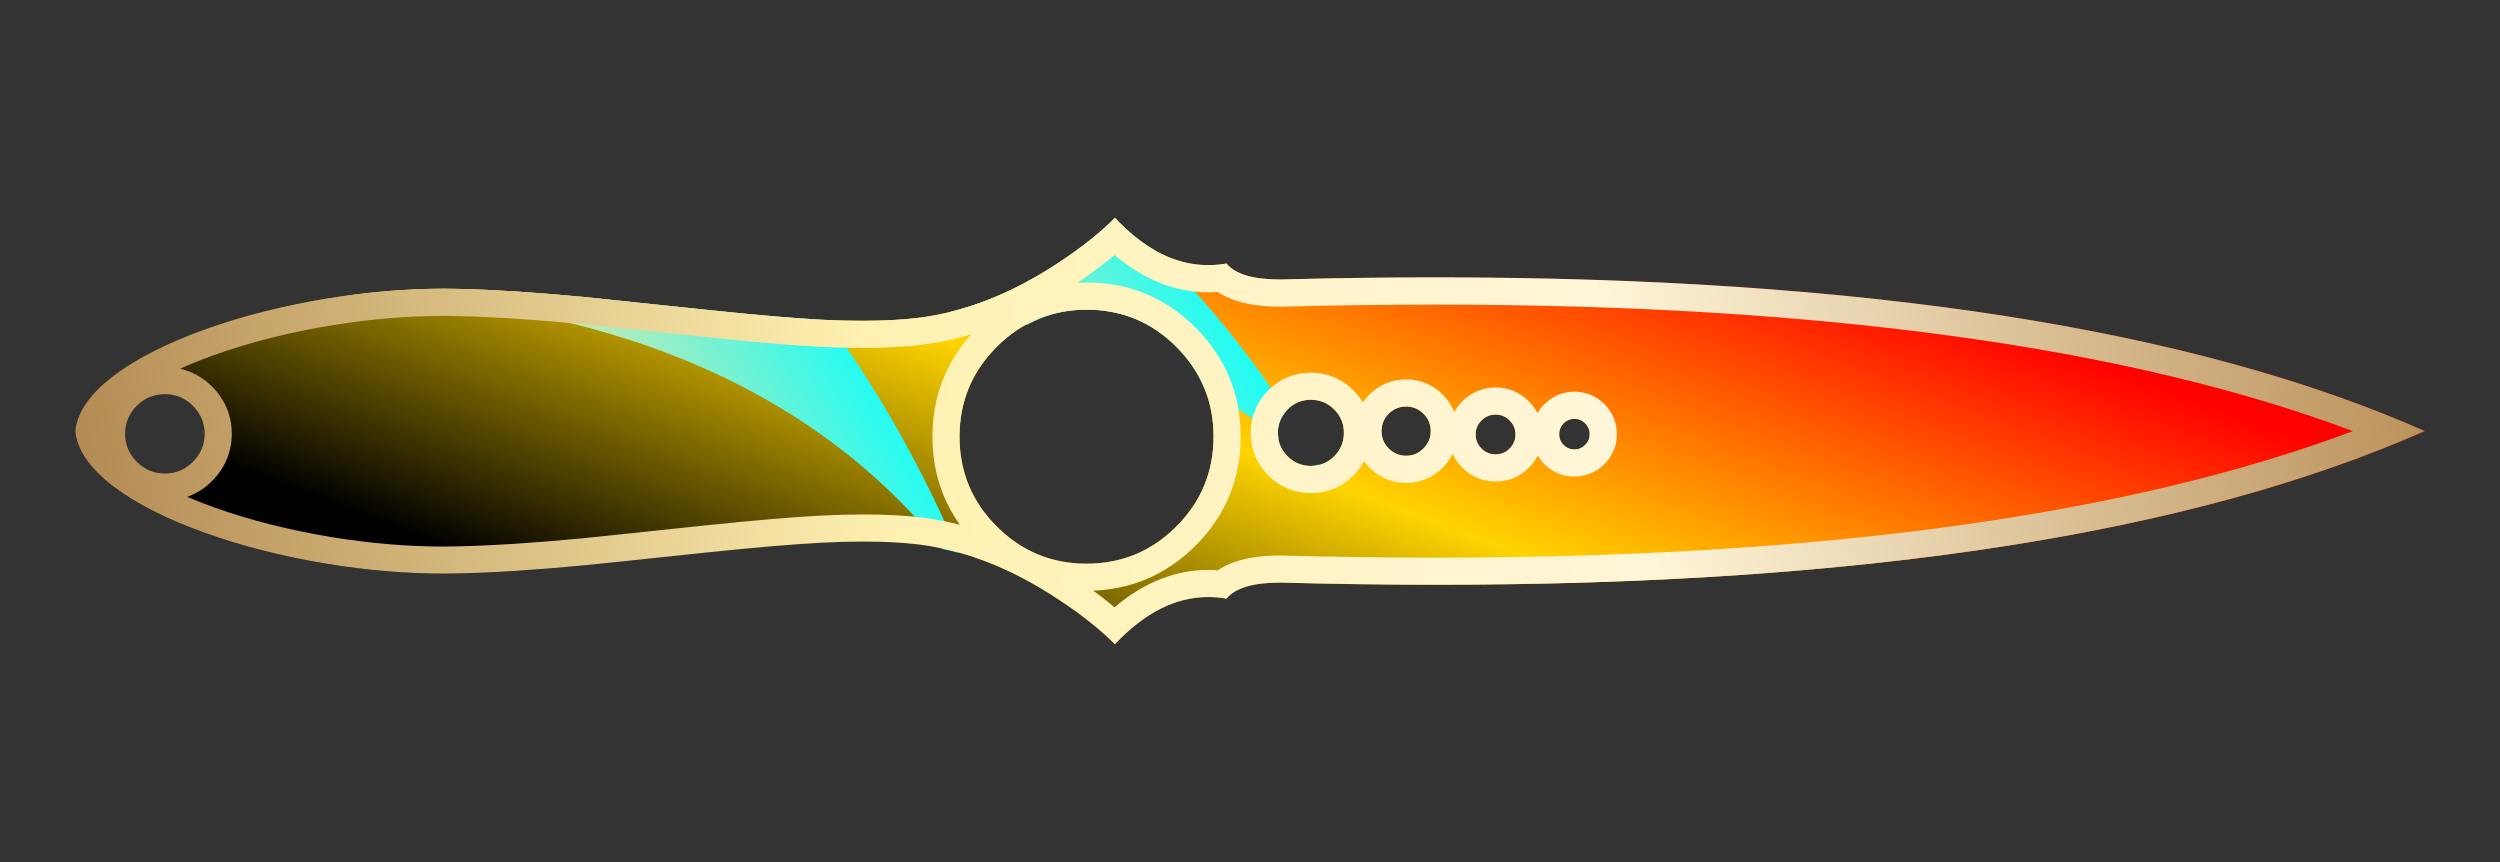 <?xml version="1.0" encoding="utf-8"?>
<!-- Generator: Adobe Illustrator 16.0.0, SVG Export Plug-In . SVG Version: 6.00 Build 0)  -->
<!DOCTYPE svg PUBLIC "-//W3C//DTD SVG 1.1//EN" "http://www.w3.org/Graphics/SVG/1.1/DTD/svg11.dtd">
<svg version="1.1" id="图层_1" xmlns="http://www.w3.org/2000/svg" xmlns:xlink="http://www.w3.org/1999/xlink" x="0px" y="0px"
	 width="92.059px" height="31.75px" viewBox="0 0 92.059 31.75" enable-background="new 0 0 92.059 31.75" xml:space="preserve">
<rect x="0" y="0" width="92.059" height="31.75" fill="#333333" stroke="none"/>
<rect x="0" fill="none" width="92.059" height="31.75"/>
<linearGradient id="SVGID_1_" gradientUnits="userSpaceOnUse" x1="-685.947" y1="-71.507" x2="-684.62" y2="-72.147" gradientTransform="matrix(86.515 0 0 15.707 59326.891 1144.166)">
	<stop  offset="0.256" style="stop-color:#000000"/>
	<stop  offset="0.532" style="stop-color:#FFD400"/>
	<stop  offset="0.818" style="stop-color:#FF0000"/>
</linearGradient>
<path fill="url(#SVGID_1_)" d="M5.04,14.941c-0.285,0.287-0.429,0.632-0.429,1.034s0.145,0.744,0.429,1.029
	c0.286,0.287,0.631,0.43,1.033,0.43c0.4,0,0.743-0.143,1.028-0.43c0.286-0.285,0.432-0.627,0.432-1.029s-0.146-0.747-0.432-1.034
	c-0.285-0.284-0.628-0.426-1.028-0.426C5.671,14.515,5.326,14.657,5.04,14.941z M49.132,15.079
	c-0.239-0.239-0.526-0.358-0.861-0.358c-0.336,0-0.623,0.119-0.86,0.358c-0.236,0.238-0.357,0.525-0.357,0.861
	s0.121,0.623,0.357,0.861c0.237,0.238,0.524,0.357,0.86,0.357c0.335,0,0.622-0.119,0.861-0.357c0.238-0.238,0.354-0.525,0.354-0.861
	C49.489,15.604,49.37,15.317,49.132,15.079z M52.684,15.875c0-0.249-0.089-0.463-0.267-0.641c-0.176-0.175-0.39-0.263-0.64-0.263
	s-0.464,0.088-0.642,0.263c-0.176,0.178-0.263,0.393-0.263,0.641c0,0.25,0.087,0.463,0.263,0.637
	c0.178,0.18,0.392,0.271,0.642,0.271s0.464-0.092,0.64-0.271C52.595,16.338,52.684,16.125,52.684,15.875z M55.805,16.001
	c0-0.201-0.071-0.374-0.215-0.518c-0.146-0.144-0.315-0.215-0.517-0.215c-0.2,0-0.373,0.071-0.519,0.215
	c-0.144,0.144-0.215,0.316-0.215,0.518c0,0.201,0.071,0.372,0.215,0.517c0.146,0.145,0.316,0.215,0.519,0.215
	c0.199,0,0.372-0.07,0.517-0.215C55.734,16.373,55.805,16.202,55.805,16.001z M58.539,15.988c0-0.155-0.058-0.289-0.168-0.401
	c-0.108-0.109-0.241-0.164-0.396-0.164s-0.288,0.055-0.399,0.164c-0.108,0.112-0.162,0.246-0.162,0.401
	c0,0.155,0.054,0.287,0.162,0.397c0.111,0.11,0.244,0.166,0.399,0.166c0.154,0,0.287-0.056,0.396-0.166
	C58.484,16.275,58.539,16.143,58.539,15.988z M33.82,11.703c1.721-0.212,3.441-0.89,5.163-2.032
	c0.864-0.571,1.556-1.121,2.071-1.649c1.289,1.375,2.659,1.937,4.111,1.684c0.32,0.394,0.982,0.589,1.983,0.589
	c18.566-0.497,32.612,1.364,42.139,5.58c-9.524,4.217-23.57,6.078-42.139,5.58c-1.001,0-1.663,0.197-1.983,0.592
	c-1.452-0.254-2.823,0.309-4.111,1.682c-0.518-0.525-1.208-1.078-2.071-1.646c-1.722-1.145-3.442-1.82-5.163-2.033
	c-0.938-0.111-2.115-0.137-3.533-0.064c-1.036,0.053-2.44,0.174-4.211,0.357c-2.831,0.303-4.354,0.459-4.573,0.479
	c-1.783,0.171-3.324,0.271-4.625,0.298c-1.527,0.036-3.126-0.078-4.797-0.349c-1.635-0.269-3.146-0.647-4.534-1.146
	c-1.435-0.515-2.564-1.092-3.397-1.729c-0.813-0.627-1.271-1.269-1.369-1.917c-0.009-0.069-0.009-0.133,0-0.193
	c0.099-0.652,0.556-1.292,1.369-1.921c0.833-0.64,1.965-1.216,3.397-1.731c1.39-0.497,2.899-0.878,4.534-1.145
	c1.671-0.27,3.27-0.386,4.797-0.35c1.3,0.029,2.842,0.128,4.625,0.298c0.219,0.02,1.742,0.179,4.573,0.478
	c1.771,0.187,3.175,0.307,4.211,0.362C31.703,11.841,32.881,11.818,33.82,11.703z M40.012,11.402c-1.292,0-2.394,0.456-3.308,1.369
	c-0.912,0.914-1.37,2.016-1.37,3.307s0.458,2.395,1.37,3.307c0.914,0.912,2.016,1.371,3.308,1.371c0.341,0,0.668-0.033,0.982-0.096
	c0.285-0.059,0.563-0.143,0.831-0.254c0.545-0.23,1.043-0.57,1.493-1.021c0.912-0.912,1.369-2.016,1.369-3.307
	s-0.457-2.394-1.369-3.307C42.406,11.858,41.303,11.402,40.012,11.402z"/>
<path fill="none" d="M30.066,85.369c0.136,0.179,0.263,0.357,0.394,0.537c1.337,0.055,2.461,0.032,3.36-0.078
	c0.393-0.049,0.785-0.128,1.178-0.225C33.108,85.375,31.405,85.337,30.066,85.369z"/>
<path fill="none" d="M49.132,90.926c0.238-0.238,0.354-0.525,0.354-0.861c0.002-0.336-0.116-0.623-0.354-0.86
	c-0.239-0.239-0.526-0.358-0.861-0.358c-0.336,0-0.623,0.119-0.86,0.358c-0.017,0.017-0.022,0.039-0.038,0.057
	c0.532,0.818,0.929,1.5,1.188,1.967C48.771,91.177,48.967,91.09,49.132,90.926z"/>
<path fill="none" d="M36.704,86.896c-0.912,0.914-1.37,2.016-1.37,3.307s0.458,2.395,1.37,3.307
	c0.914,0.912,2.016,1.371,3.308,1.371c0.341,0,0.668-0.033,0.982-0.096c0.285-0.059,0.563-0.143,0.831-0.254
	c0.545-0.23,1.043-0.57,1.493-1.021c0.912-0.912,1.369-2.016,1.369-3.307c0-0.625-0.112-1.204-0.326-1.741
	c-2.137-1.169-4.388-1.916-6.535-2.382C37.429,86.294,37.049,86.552,36.704,86.896z"/>
<path fill="none" d="M47.41,90.926c0.237,0.238,0.524,0.357,0.86,0.357c0.005,0,0.008-0.002,0.013-0.002
	c-0.388-0.363-0.786-0.702-1.193-1.022C47.13,90.509,47.223,90.737,47.41,90.926z"/>
<path fill="none" d="M6.073,88.641c-0.402,0-0.747,0.142-1.033,0.426c-0.285,0.287-0.429,0.632-0.429,1.033
	c0,0.402,0.145,0.744,0.429,1.029c0.286,0.287,0.631,0.43,1.033,0.43c0.4,0,0.743-0.143,1.028-0.43
	c0.286-0.285,0.432-0.627,0.432-1.029c0-0.401-0.146-0.746-0.432-1.033C6.817,88.782,6.474,88.641,6.073,88.641z"/>
<path fill="none" d="M58.371,89.712c-0.108-0.108-0.241-0.164-0.396-0.164s-0.288,0.056-0.399,0.164
	c-0.108,0.112-0.162,0.246-0.162,0.401c0,0.154,0.054,0.287,0.162,0.396c0.111,0.11,0.244,0.166,0.399,0.166
	c0.154,0,0.287-0.056,0.396-0.166c0.112-0.109,0.168-0.242,0.168-0.396C58.539,89.958,58.482,89.824,58.371,89.712z"/>
<path fill="none" d="M51.778,89.096c-0.25,0-0.464,0.088-0.642,0.264c-0.176,0.178-0.263,0.393-0.263,0.641
	c0,0.25,0.087,0.463,0.263,0.637c0.178,0.18,0.392,0.271,0.642,0.271s0.464-0.092,0.64-0.271c0.178-0.174,0.267-0.387,0.267-0.637
	c0-0.249-0.089-0.463-0.267-0.641C52.241,89.184,52.028,89.096,51.778,89.096z"/>
<path fill="none" d="M55.073,89.393c-0.2,0-0.373,0.071-0.519,0.215c-0.144,0.145-0.215,0.316-0.215,0.519
	c0,0.201,0.071,0.372,0.215,0.517c0.146,0.145,0.316,0.215,0.519,0.215c0.199,0,0.372-0.07,0.517-0.215
	c0.144-0.145,0.215-0.315,0.215-0.517s-0.071-0.374-0.215-0.519C55.445,89.464,55.275,89.393,55.073,89.393z"/>
<linearGradient id="SVGID_2_" gradientUnits="userSpaceOnUse" x1="-685.993" y1="-66.882" x2="-684.665" y2="-67.522" gradientTransform="matrix(86.515 0 0 15.707 59326.891 1144.166)">
	<stop  offset="0.256" style="stop-color:#000000"/>
	<stop  offset="0.532" style="stop-color:#FFD400"/>
	<stop  offset="0.818" style="stop-color:#FF0000"/>
</linearGradient>
<path fill="url(#SVGID_2_)" d="M12.75,85.02c-0.223,0.03-0.444,0.058-0.67,0.094c-1.635,0.267-3.145,0.647-4.534,1.145
	c-1.433,0.516-2.564,1.092-3.397,1.731c-0.813,0.629-1.271,1.269-1.369,1.921c-0.009,0.06-0.009,0.124,0,0.193
	c0.099,0.647,0.557,1.289,1.369,1.916c0.833,0.638,1.963,1.215,3.397,1.729c1.388,0.498,2.899,0.877,4.534,1.146
	c1.671,0.271,3.27,0.385,4.797,0.349c1.301-0.027,2.842-0.127,4.625-0.298c0.219-0.02,1.742-0.176,4.573-0.479
	c1.771-0.184,3.175-0.305,4.211-0.357c1.418-0.072,2.596-0.047,3.533,0.064c0.297,0.037,0.594,0.105,0.892,0.17
	C28.208,86.213,17.831,85.055,12.75,85.02z M7.102,91.129c-0.285,0.287-0.628,0.43-1.028,0.43c-0.402,0-0.747-0.143-1.033-0.43
	c-0.284-0.285-0.429-0.627-0.429-1.029c0-0.401,0.144-0.746,0.429-1.033c0.286-0.284,0.631-0.426,1.033-0.426
	c0.4,0,0.743,0.142,1.028,0.426c0.286,0.287,0.432,0.632,0.432,1.033C7.533,90.502,7.388,90.844,7.102,91.129z"/>
<linearGradient id="SVGID_3_" gradientUnits="userSpaceOnUse" x1="-685.931" y1="-66.755" x2="-684.604" y2="-67.395" gradientTransform="matrix(86.515 0 0 15.707 59326.891 1144.166)">
	<stop  offset="0.256" style="stop-color:#000000"/>
	<stop  offset="0.532" style="stop-color:#FFD400"/>
	<stop  offset="0.818" style="stop-color:#FF0000"/>
</linearGradient>
<path fill="url(#SVGID_3_)" d="M47.149,84.42c-1.001,0-1.663-0.195-1.983-0.589c-0.934,0.163-1.833-0.017-2.699-0.527
	c2.153,2.031,3.81,4.272,4.906,5.957c0.016-0.018,0.021-0.04,0.038-0.057c0.237-0.239,0.524-0.358,0.86-0.358
	c0.335,0,0.622,0.119,0.861,0.358c0.238,0.237,0.356,0.524,0.354,0.86c0,0.336-0.116,0.623-0.354,0.861
	c-0.165,0.164-0.361,0.251-0.572,0.302c0.233,0.42,0.356,0.668,0.356,0.668c-0.207-0.213-0.419-0.415-0.633-0.614
	c-0.005,0-0.008,0.002-0.013,0.002c-0.336,0-0.623-0.119-0.86-0.357c-0.188-0.188-0.28-0.417-0.32-0.667
	c-0.875-0.689-1.79-1.284-2.729-1.797c0.214,0.537,0.326,1.116,0.326,1.741c0,1.291-0.457,2.395-1.369,3.307
	c-0.45,0.451-0.948,0.791-1.493,1.021c-0.269,0.111-0.546,0.195-0.831,0.254c-0.314,0.063-0.642,0.096-0.982,0.096
	c-1.292,0-2.394-0.459-3.308-1.371c-0.912-0.912-1.37-2.016-1.37-3.307s0.458-2.393,1.37-3.307c0.345-0.345,0.725-0.603,1.123-0.816
	c-0.971-0.211-1.922-0.367-2.829-0.477c-0.393,0.097-0.786,0.176-1.178,0.225c-0.898,0.11-2.022,0.133-3.36,0.078
	c2.504,3.435,4.076,6.777,4.824,8.57c1.233,0.342,2.465,0.91,3.699,1.73c0.863,0.568,1.554,1.121,2.071,1.646
	c1.288-1.373,2.659-1.936,4.111-1.682c0.32-0.395,0.982-0.592,1.983-0.592c18.568,0.498,32.614-1.363,42.139-5.58
	C79.761,85.784,65.715,83.923,47.149,84.42z M52.417,90.637c-0.176,0.18-0.39,0.271-0.64,0.271s-0.464-0.092-0.642-0.271
	C50.96,90.463,50.873,90.25,50.873,90c0-0.248,0.087-0.463,0.263-0.641c0.178-0.176,0.392-0.264,0.642-0.264s0.464,0.088,0.64,0.264
	c0.178,0.178,0.267,0.392,0.267,0.641C52.684,90.25,52.595,90.463,52.417,90.637z M55.59,90.643
	c-0.145,0.145-0.317,0.215-0.517,0.215c-0.202,0-0.373-0.07-0.519-0.215c-0.144-0.145-0.215-0.315-0.215-0.517
	c0-0.202,0.071-0.374,0.215-0.519c0.146-0.144,0.318-0.215,0.519-0.215c0.201,0,0.371,0.071,0.517,0.215
	c0.144,0.145,0.215,0.317,0.215,0.519S55.734,90.498,55.59,90.643z M57.975,90.676c-0.155,0-0.288-0.056-0.399-0.166
	c-0.108-0.109-0.162-0.242-0.162-0.396c0-0.155,0.054-0.289,0.162-0.401c0.111-0.108,0.244-0.164,0.399-0.164
	s0.288,0.056,0.396,0.164c0.11,0.112,0.168,0.246,0.168,0.401c0,0.154-0.056,0.287-0.168,0.396
	C58.262,90.62,58.129,90.676,57.975,90.676z"/>
<linearGradient id="SVGID_4_" gradientUnits="userSpaceOnUse" x1="19.803" y1="103.991" x2="37.453" y2="93.823">
	<stop  offset="0.35" style="stop-color:#FFE3A0"/>
	<stop  offset="1" style="stop-color:#00FFFF"/>
</linearGradient>
<path fill="url(#SVGID_4_)" d="M35.811,95.828c0,0-0.174-0.506-0.527-1.352c-0.191-0.053-0.382-0.091-0.573-0.133
	C35.09,94.817,35.46,95.306,35.811,95.828z"/>
<linearGradient id="SVGID_5_" gradientUnits="userSpaceOnUse" x1="10.254" y1="87.415" x2="27.905" y2="77.247">
	<stop  offset="0.35" style="stop-color:#FFE3A0"/>
	<stop  offset="1" style="stop-color:#00FFFF"/>
</linearGradient>
<path fill="url(#SVGID_5_)" d="M21.502,85.061c0.219,0.021,1.742,0.18,4.573,0.479c1.771,0.188,3.175,0.307,4.211,0.361
	c0.06,0.003,0.114,0.003,0.173,0.006c-0.131-0.18-0.258-0.358-0.394-0.537c-1.817,0.043-2.961,0.214-2.961,0.214l1.324-2.22
	c-3.418-3.894-8.106-7.421-14.243-8.348L9.748,85.141c0,0,1.151-0.134,3.002-0.121c1.428-0.198,2.806-0.288,4.127-0.256
	C18.177,84.792,19.719,84.891,21.502,85.061z"/>
<linearGradient id="SVGID_6_" gradientUnits="userSpaceOnUse" x1="-685.991" y1="-66.879" x2="-684.664" y2="-67.519" gradientTransform="matrix(86.515 0 0 15.707 59326.891 1144.166)">
	<stop  offset="0.256" style="stop-color:#000000"/>
	<stop  offset="0.532" style="stop-color:#FFD400"/>
	<stop  offset="0.818" style="stop-color:#FF0000"/>
</linearGradient>
<path fill="url(#SVGID_6_)" d="M30.286,85.9c-1.036-0.055-2.44-0.174-4.211-0.361c-2.831-0.299-4.354-0.458-4.573-0.479
	c-1.783-0.17-3.325-0.269-4.625-0.297c-1.321-0.032-2.699,0.058-4.127,0.256c5.081,0.035,15.458,1.193,21.961,9.324
	c0.191,0.042,0.382,0.08,0.573,0.133c-0.749-1.793-2.32-5.136-4.824-8.57C30.4,85.903,30.346,85.903,30.286,85.9z"/>
<linearGradient id="SVGID_7_" gradientUnits="userSpaceOnUse" x1="14.693" y1="20.996" x2="32.343" y2="10.828">
	<stop  offset="0.35" style="stop-color:#FFE3A0"/>
	<stop  offset="1" style="stop-color:#00FFFF"/>
</linearGradient>
<path fill="url(#SVGID_7_)" d="M30.286,11.776c-1.036-0.055-2.44-0.174-4.211-0.361c-2.831-0.299-4.354-0.459-4.573-0.479
	c-1.783-0.17-3.325-0.269-4.625-0.297c-1.321-0.032-2.699,0.058-4.127,0.256c5.081,0.035,15.458,1.193,21.961,9.324
	c0.191,0.041,0.382,0.08,0.573,0.133c-0.749-1.793-2.32-5.137-4.824-8.57C30.4,11.778,30.346,11.778,30.286,11.776z"/>
<linearGradient id="SVGID_8_" gradientUnits="userSpaceOnUse" x1="33.784" y1="98.415" x2="49.428" y2="89.403">
	<stop  offset="0.178" style="stop-color:#FFE3A0"/>
	<stop  offset="1" style="stop-color:#00FFFF"/>
</linearGradient>
<path fill="url(#SVGID_8_)" d="M47.09,90.259c0.407,0.32,0.806,0.659,1.193,1.022c0.099-0.001,0.187-0.031,0.276-0.054
	c-0.259-0.467-0.655-1.148-1.188-1.967c-0.204,0.227-0.319,0.492-0.319,0.804C47.053,90.134,47.08,90.193,47.09,90.259z"/>
<linearGradient id="SVGID_9_" gradientUnits="userSpaceOnUse" x1="26.935" y1="86.527" x2="42.579" y2="77.515">
	<stop  offset="0.178" style="stop-color:#FFE3A0"/>
	<stop  offset="1" style="stop-color:#00FFFF"/>
</linearGradient>
<path fill="url(#SVGID_9_)" d="M34.998,85.604c1.328-0.328,2.656-0.927,3.985-1.808c0.864-0.571,1.556-1.121,2.071-1.649
	c0.46,0.491,0.932,0.874,1.413,1.157c-2.835-2.674-6.529-4.98-10.925-5.158l-3.113,5.218c0.581,0.662,1.129,1.334,1.637,2.006
	C31.405,85.337,33.108,85.375,34.998,85.604z"/>
<linearGradient id="SVGID_10_" gradientUnits="userSpaceOnUse" x1="30.785" y1="93.21" x2="46.429" y2="84.198">
	<stop  offset="0.178" style="stop-color:#FFE3A0"/>
	<stop  offset="1" style="stop-color:#00FFFF"/>
</linearGradient>
<path fill="url(#SVGID_10_)" d="M40.012,85.527c-0.805,0-1.527,0.198-2.185,0.553c2.147,0.466,4.397,1.213,6.535,2.382
	c-0.229-0.571-0.573-1.095-1.043-1.565C42.406,85.982,41.303,85.527,40.012,85.527z"/>
<linearGradient id="SVGID_11_" gradientUnits="userSpaceOnUse" x1="-686.035" y1="-66.97" x2="-684.708" y2="-67.61" gradientTransform="matrix(86.515 0 0 15.707 59326.891 1144.166)">
	<stop  offset="0.256" style="stop-color:#000000"/>
	<stop  offset="0.532" style="stop-color:#FFD400"/>
	<stop  offset="0.818" style="stop-color:#FF0000"/>
</linearGradient>
<path fill="url(#SVGID_11_)" d="M38.983,83.796c-1.329,0.881-2.657,1.479-3.985,1.808c0.907,0.109,1.858,0.266,2.829,0.477
	c0.658-0.354,1.38-0.553,2.185-0.553c1.291,0,2.394,0.455,3.307,1.369c0.47,0.471,0.814,0.994,1.043,1.565
	c0.938,0.513,1.854,1.107,2.729,1.797c-0.01-0.065-0.037-0.125-0.037-0.194c0-0.312,0.115-0.577,0.319-0.804
	c-1.096-1.685-2.753-3.926-4.906-5.957c-0.481-0.283-0.952-0.666-1.413-1.157C40.538,82.675,39.847,83.225,38.983,83.796z"/>
<linearGradient id="SVGID_12_" gradientUnits="userSpaceOnUse" x1="31.058" y1="19.561" x2="46.702" y2="10.548">
	<stop  offset="0.178" style="stop-color:#FFE3A0"/>
	<stop  offset="1" style="stop-color:#00FFFF"/>
</linearGradient>
<path fill="url(#SVGID_12_)" d="M38.983,9.671c-1.329,0.881-2.657,1.48-3.985,1.808c0.907,0.109,1.858,0.266,2.829,0.477
	c0.658-0.355,1.38-0.553,2.185-0.553c1.291,0,2.394,0.455,3.307,1.369c0.47,0.471,0.814,0.994,1.043,1.564
	c0.938,0.514,1.854,1.107,2.729,1.797c-0.01-0.064-0.037-0.125-0.037-0.193c0-0.313,0.115-0.578,0.319-0.805
	c-1.096-1.684-2.753-3.926-4.906-5.957c-0.481-0.283-0.952-0.666-1.413-1.157C40.538,8.55,39.847,9.1,38.983,9.671z"/>
<linearGradient id="SVGID_13_" gradientUnits="userSpaceOnUse" x1="-685.891" y1="-66.672" x2="-684.564" y2="-67.312" gradientTransform="matrix(86.515 0 0 15.707 59326.891 1144.166)">
	<stop  offset="0.256" style="stop-color:#000000"/>
	<stop  offset="0.532" style="stop-color:#FFD400"/>
	<stop  offset="0.818" style="stop-color:#FF0000"/>
</linearGradient>
<path fill="url(#SVGID_13_)" d="M48.916,91.896c0,0-0.123-0.248-0.356-0.668c-0.09,0.022-0.178,0.053-0.276,0.054
	C48.497,91.48,48.709,91.683,48.916,91.896z"/>
<linearGradient id="SVGID_14_" gradientUnits="userSpaceOnUse" x1="34.51" y1="25.581" x2="50.168" y2="16.561">
	<stop  offset="0.178" style="stop-color:#FFE3A0"/>
	<stop  offset="1" style="stop-color:#00FFFF"/>
</linearGradient>
<path fill="url(#SVGID_14_)" d="M48.916,17.771c0,0-0.123-0.248-0.356-0.668c-0.09,0.023-0.178,0.053-0.276,0.055
	C48.497,17.356,48.709,17.558,48.916,17.771z"/>
<linearGradient id="SVGID_15_" gradientUnits="userSpaceOnUse" x1="13.669" y1="93.343" x2="31.319" y2="83.175">
	<stop  offset="0.35" style="stop-color:#FFE3A0"/>
	<stop  offset="1" style="stop-color:#00FFFF"/>
</linearGradient>
<path fill="url(#SVGID_15_)" d="M30.066,85.369c-0.508-0.672-1.056-1.344-1.637-2.006l-1.324,2.22
	C27.104,85.583,28.248,85.412,30.066,85.369z"/>
<linearGradient id="SVGID_16_" gradientUnits="userSpaceOnUse" x1="26.577" y1="85.906" x2="42.221" y2="76.894">
	<stop  offset="0.178" style="stop-color:#FFE3A0"/>
	<stop  offset="1" style="stop-color:#00FFFF"/>
</linearGradient>
<path fill="url(#SVGID_16_)" d="M30.066,85.369c-0.508-0.672-1.056-1.344-1.637-2.006l-1.324,2.22
	C27.104,85.583,28.248,85.412,30.066,85.369z"/>
<g>
	<linearGradient id="SVGID_17_" gradientUnits="userSpaceOnUse" x1="87.755" y1="7.431" x2="3.988" y2="22.639">
		<stop  offset="0" style="stop-color:#BB925B"/>
		<stop  offset="0.343" style="stop-color:#FFF6DA"/>
		<stop  offset="0.657" style="stop-color:#FFF1B1"/>
		<stop  offset="1" style="stop-color:#B38B54"/>
	</linearGradient>
	<path fill="url(#SVGID_17_)" d="M41.043,9.391c1.082,0.913,2.239,1.374,3.453,1.374c0.116,0,0.232-0.004,0.35-0.013
		c0.539,0.364,1.304,0.543,2.328,0.543c0.001,0,0.002,0,0.002,0c1.939-0.053,3.854-0.078,5.693-0.078
		c14.203,0,25.547,1.565,33.773,4.658c-8.224,3.093-19.564,4.659-33.765,4.659c-1.842,0-3.76-0.026-5.729-0.079
		c-1.005,0-1.766,0.18-2.305,0.546c-0.118-0.009-0.234-0.014-0.351-0.014c-1.213,0-2.371,0.462-3.452,1.374
		c-0.241-0.203-0.501-0.407-0.781-0.61c0.314-0.013,0.626-0.05,0.935-0.111c0.35-0.072,0.69-0.176,1.02-0.313
		c0.664-0.28,1.273-0.696,1.811-1.235c1.103-1.103,1.662-2.453,1.662-4.014s-0.559-2.911-1.662-4.014
		c-1.102-1.103-2.453-1.662-4.014-1.662c-0.113,0-0.226,0.003-0.337,0.009C40.187,10.066,40.644,9.726,41.043,9.391 M48.271,18.158
		c0.599,0,1.141-0.225,1.568-0.65c0.158-0.158,0.288-0.333,0.39-0.521c0.059,0.08,0.124,0.156,0.196,0.228
		c0.368,0.372,0.835,0.568,1.353,0.568c0.52,0,0.988-0.198,1.339-0.557c0.157-0.153,0.282-0.325,0.375-0.513
		c0.085,0.187,0.205,0.358,0.358,0.513c0.333,0.331,0.756,0.506,1.224,0.506c0.469,0,0.892-0.176,1.227-0.51
		c0.134-0.136,0.242-0.285,0.324-0.447c0.066,0.114,0.149,0.221,0.247,0.319c0.301,0.299,0.683,0.456,1.104,0.456
		c0.418,0,0.812-0.164,1.094-0.449c0.304-0.296,0.471-0.691,0.471-1.113c0-0.418-0.157-0.8-0.461-1.108
		c-0.295-0.295-0.687-0.457-1.104-0.457s-0.796,0.154-1.119,0.47c-0.095,0.098-0.175,0.205-0.239,0.318
		c-0.082-0.158-0.19-0.306-0.324-0.44c-0.333-0.329-0.755-0.503-1.219-0.503c-0.465,0-0.888,0.174-1.228,0.51
		c-0.119,0.12-0.218,0.251-0.295,0.391c-0.095-0.235-0.237-0.451-0.427-0.641c-0.364-0.364-0.83-0.557-1.347-0.557
		c-0.515,0-0.979,0.191-1.353,0.561c-0.089,0.09-0.168,0.187-0.236,0.288c-0.095-0.16-0.212-0.31-0.35-0.447
		c-0.426-0.426-0.969-0.651-1.568-0.651c-0.603,0-1.146,0.227-1.569,0.652c-0.424,0.427-0.648,0.968-0.648,1.566
		c0,0.597,0.224,1.139,0.648,1.567C47.126,17.933,47.669,18.158,48.271,18.158 M16.32,11.632c0.179,0,0.356,0.002,0.536,0.007
		c1.274,0.027,2.806,0.126,4.554,0.293c0.218,0.02,1.738,0.179,4.561,0.477c1.755,0.187,3.189,0.31,4.271,0.366
		c0.537,0.024,1.046,0.037,1.515,0.037c0.824,0,1.56-0.039,2.187-0.116c0.606-0.074,1.214-0.202,1.821-0.384
		c-0.948,1.058-1.429,2.323-1.429,3.767c0,1.215,0.339,2.303,1.011,3.246c-0.469-0.121-0.938-0.21-1.408-0.269
		c-0.627-0.074-1.348-0.112-2.144-0.112c-0.487,0-1.011,0.015-1.558,0.042c-1.027,0.053-2.422,0.171-4.267,0.362
		c-2.97,0.317-4.372,0.46-4.562,0.478c-1.755,0.168-3.286,0.267-4.553,0.293c-0.175,0.005-0.352,0.007-0.529,0.007
		c-1.308,0-2.682-0.115-4.083-0.342c-1.583-0.261-3.049-0.631-4.358-1.101c-0.349-0.125-0.679-0.254-0.989-0.387
		c0.339-0.12,0.647-0.316,0.913-0.584c0.475-0.473,0.726-1.073,0.726-1.737c0-0.663-0.25-1.265-0.726-1.741
		c-0.335-0.334-0.734-0.556-1.176-0.656c0.385-0.174,0.802-0.341,1.251-0.503c1.324-0.474,2.791-0.844,4.357-1.099
		C13.648,11.747,15.021,11.632,16.32,11.632 M41.054,8.021C40.538,8.55,39.847,9.1,38.983,9.671
		c-1.722,1.142-3.442,1.82-5.163,2.032c-0.593,0.073-1.281,0.108-2.064,0.108c-0.457,0-0.947-0.012-1.469-0.036
		c-1.036-0.055-2.44-0.174-4.211-0.361c-2.831-0.299-4.354-0.458-4.573-0.479c-1.783-0.17-3.325-0.269-4.625-0.297
		c-0.185-0.005-0.371-0.007-0.558-0.007c-1.357,0-2.771,0.119-4.239,0.356c-1.635,0.267-3.145,0.647-4.534,1.145
		c-1.433,0.516-2.564,1.092-3.397,1.731c-0.813,0.629-1.271,1.269-1.369,1.921c-0.009,0.06-0.009,0.124,0,0.193
		c0.099,0.647,0.557,1.289,1.369,1.916c0.833,0.638,1.963,1.215,3.397,1.729c1.388,0.498,2.899,0.877,4.534,1.146
		c1.471,0.238,2.885,0.355,4.245,0.355c0.185,0,0.369-0.003,0.552-0.007c1.301-0.027,2.842-0.127,4.625-0.298
		c0.219-0.02,1.742-0.176,4.573-0.479c1.771-0.184,3.175-0.305,4.211-0.357c0.537-0.027,1.039-0.041,1.507-0.041
		c0.768,0,1.443,0.036,2.026,0.105c1.721,0.213,3.441,0.889,5.163,2.033c0.863,0.568,1.554,1.121,2.071,1.646
		c1.088-1.159,2.234-1.741,3.439-1.741c0.222,0,0.446,0.021,0.672,0.06c0.32-0.395,0.982-0.592,1.983-0.592
		c1.961,0.053,3.869,0.079,5.729,0.079c15.754,0,27.892-1.888,36.41-5.659c-8.522-3.771-20.66-5.658-36.419-5.658
		c-1.855,0-3.764,0.025-5.72,0.078c-1.001,0-1.663-0.195-1.983-0.589c-0.225,0.039-0.449,0.059-0.67,0.059
		C43.29,9.765,42.143,9.184,41.054,8.021L41.054,8.021z M40.012,20.756c-1.292,0-2.394-0.459-3.308-1.371
		c-0.912-0.912-1.37-2.016-1.37-3.307s0.458-2.393,1.37-3.307c0.914-0.914,2.016-1.369,3.308-1.369c1.291,0,2.394,0.455,3.307,1.369
		c0.912,0.912,1.369,2.016,1.369,3.307s-0.457,2.395-1.369,3.307c-0.45,0.451-0.948,0.791-1.493,1.021
		c-0.269,0.111-0.546,0.195-0.831,0.254C40.68,20.723,40.353,20.756,40.012,20.756L40.012,20.756z M6.073,17.434
		c-0.402,0-0.747-0.143-1.033-0.43c-0.284-0.285-0.429-0.627-0.429-1.029c0-0.401,0.144-0.746,0.429-1.033
		c0.286-0.284,0.631-0.426,1.033-0.426c0.4,0,0.743,0.142,1.028,0.426c0.286,0.287,0.432,0.632,0.432,1.033
		c0,0.402-0.146,0.744-0.432,1.029C6.817,17.291,6.474,17.434,6.073,17.434L6.073,17.434z M48.271,17.158
		c-0.336,0-0.623-0.119-0.86-0.357c-0.236-0.238-0.357-0.525-0.357-0.861s0.121-0.623,0.357-0.86
		c0.237-0.239,0.524-0.358,0.86-0.358c0.335,0,0.622,0.119,0.861,0.358c0.238,0.237,0.356,0.524,0.354,0.86
		c0,0.336-0.116,0.623-0.354,0.861C48.893,17.039,48.606,17.158,48.271,17.158L48.271,17.158z M51.778,16.783
		c-0.25,0-0.464-0.092-0.642-0.271c-0.176-0.174-0.263-0.387-0.263-0.637c0-0.248,0.087-0.463,0.263-0.641
		c0.178-0.176,0.392-0.264,0.642-0.264s0.464,0.088,0.64,0.264c0.178,0.178,0.267,0.392,0.267,0.641c0,0.25-0.089,0.463-0.267,0.637
		C52.241,16.691,52.028,16.783,51.778,16.783L51.778,16.783z M55.073,16.732c-0.202,0-0.373-0.07-0.519-0.215
		c-0.144-0.145-0.215-0.315-0.215-0.517c0-0.202,0.071-0.374,0.215-0.519c0.146-0.144,0.318-0.215,0.519-0.215
		c0.201,0,0.371,0.071,0.517,0.215c0.144,0.145,0.215,0.317,0.215,0.519s-0.071,0.372-0.215,0.517
		C55.446,16.662,55.273,16.732,55.073,16.732L55.073,16.732z M57.975,16.551c-0.155,0-0.288-0.056-0.399-0.166
		c-0.108-0.109-0.162-0.242-0.162-0.396c0-0.155,0.054-0.289,0.162-0.401c0.111-0.108,0.244-0.164,0.399-0.164
		s0.288,0.056,0.396,0.164c0.11,0.112,0.168,0.246,0.168,0.401c0,0.154-0.056,0.287-0.168,0.396
		C58.262,16.495,58.129,16.551,57.975,16.551L57.975,16.551z"/>
</g>
</svg>
